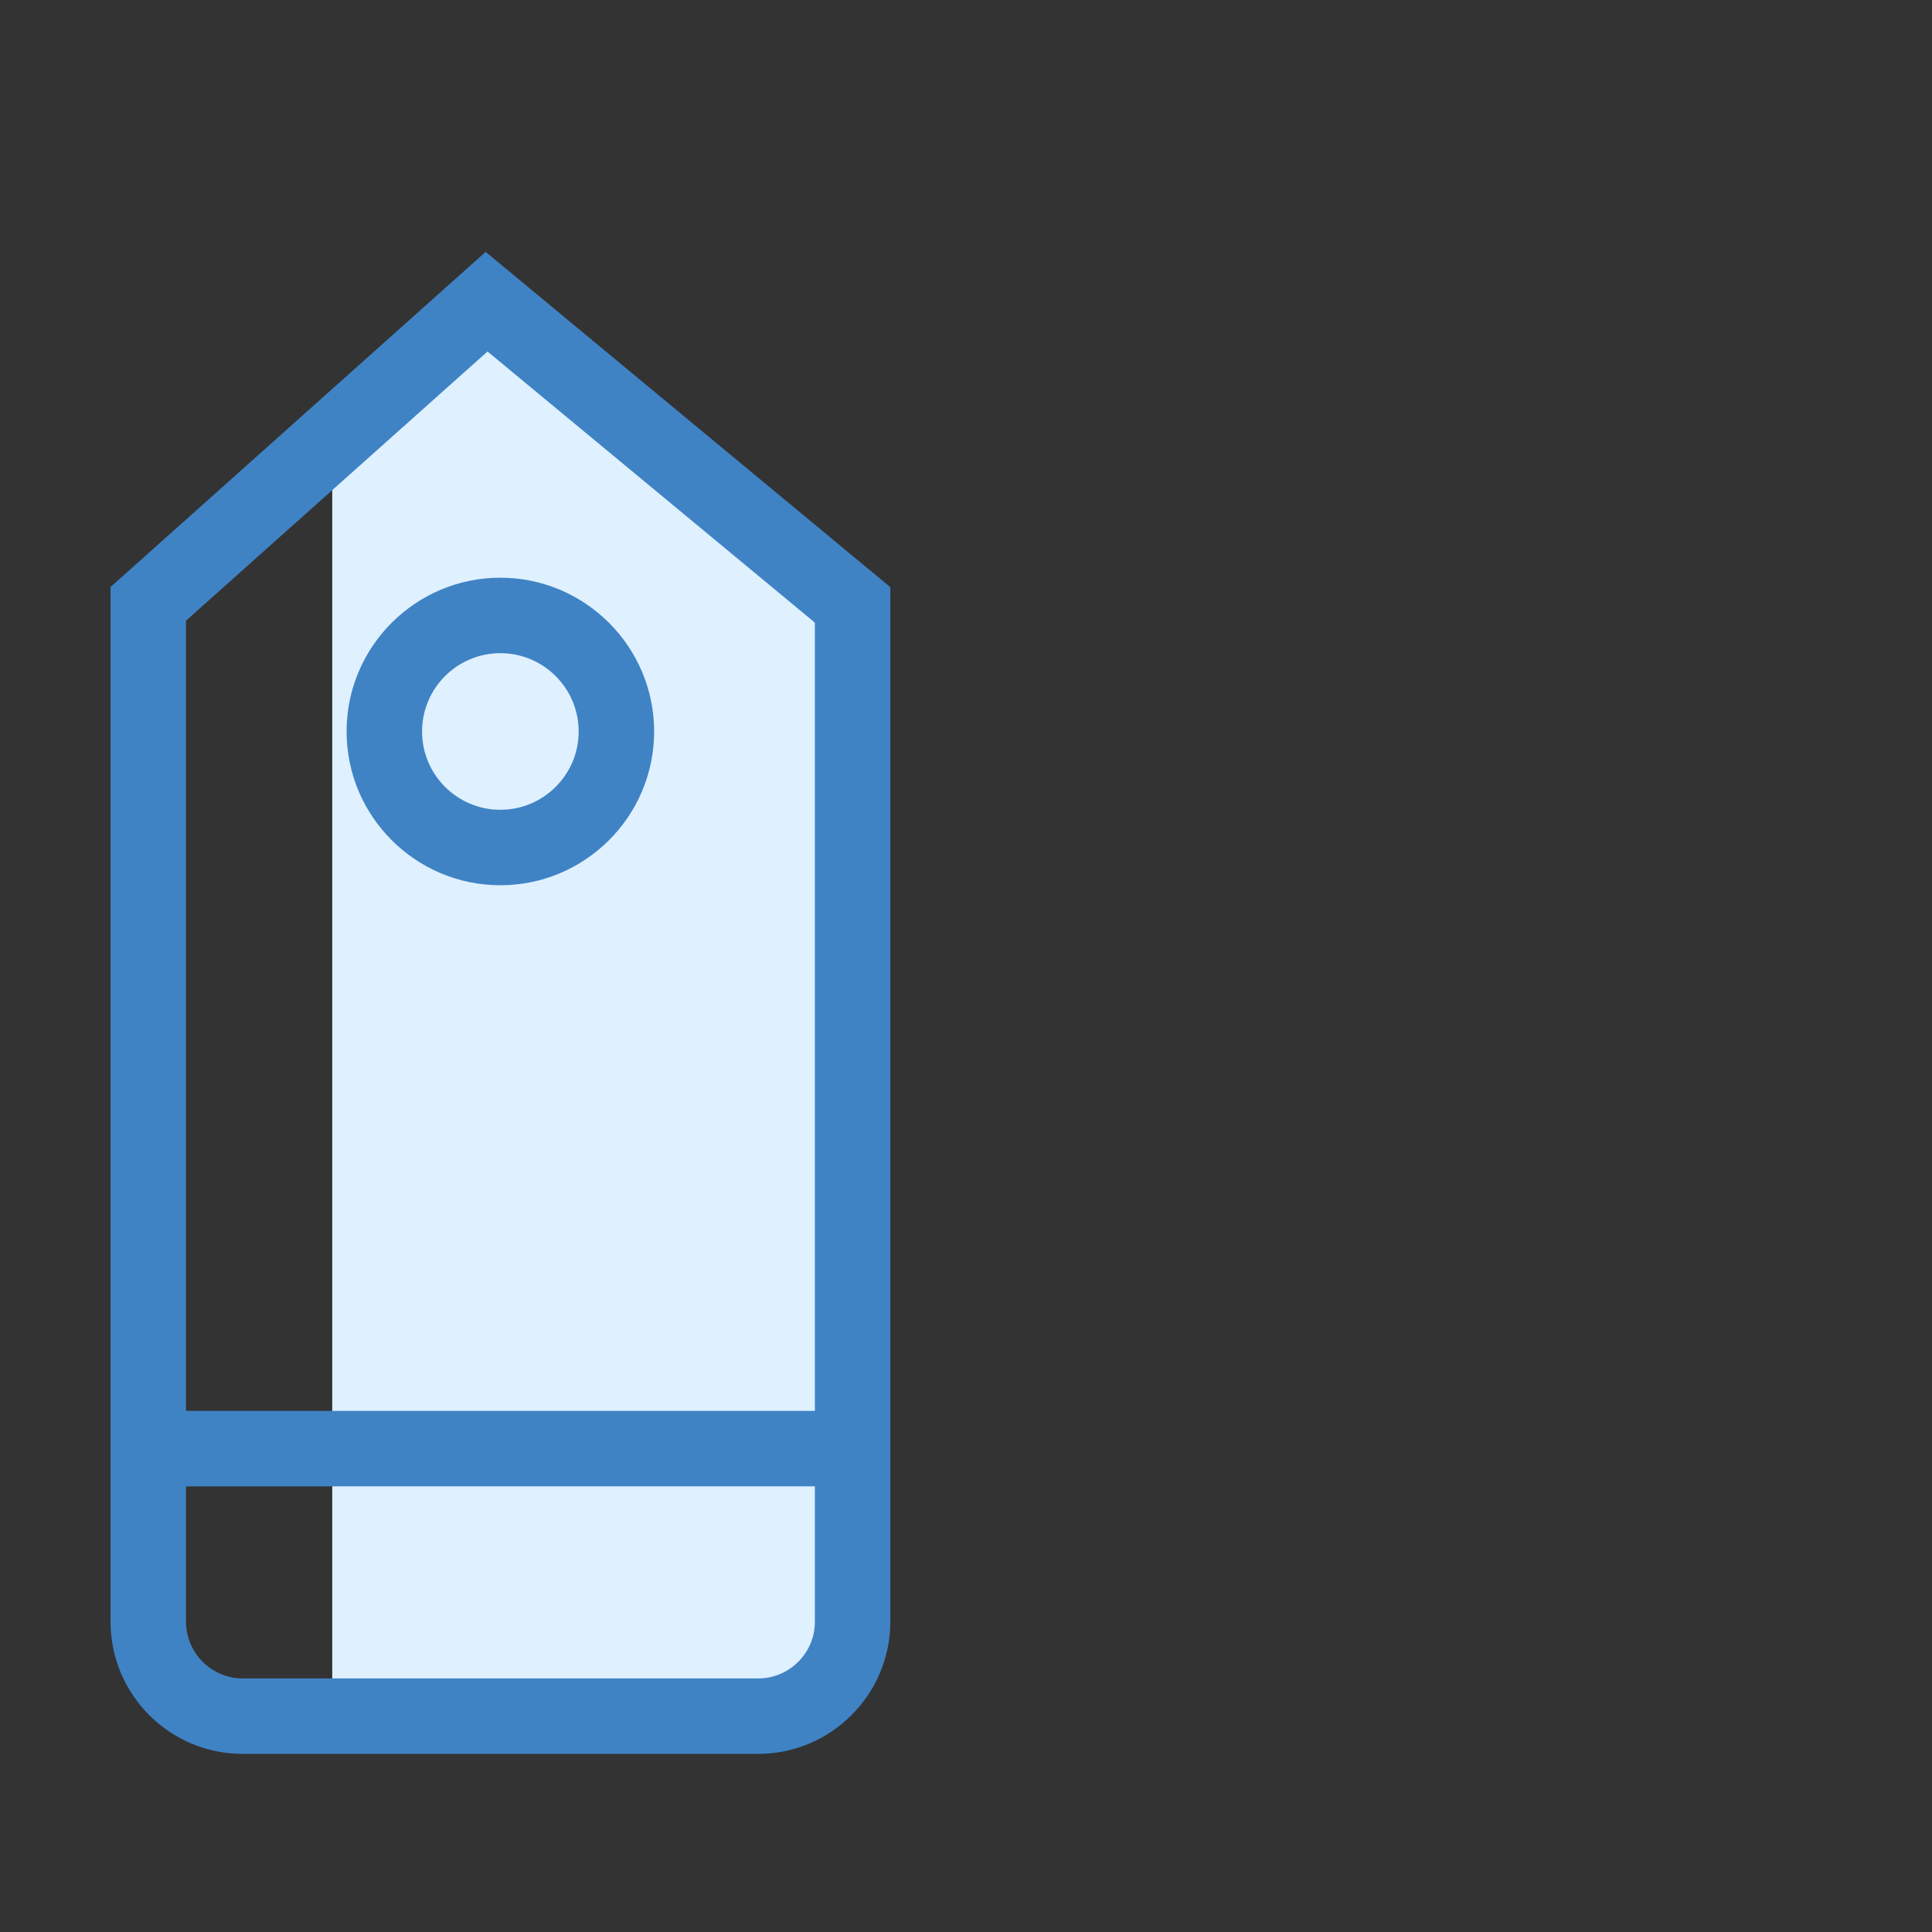 <?xml version="1.0" standalone="no"?><!DOCTYPE svg PUBLIC "-//W3C//DTD SVG 1.1//EN" "http://www.w3.org/Graphics/SVG/1.1/DTD/svg11.dtd"><svg t="1621342365887" class="icon" viewBox="0 0 1024 1024" version="1.1" xmlns="http://www.w3.org/2000/svg" p-id="6404" xmlns:xlink="http://www.w3.org/1999/xlink" width="200" height="200"><rect x="0" y="0" width="1024" height="1024" fill="#333333" stroke="none"/><defs><style type="text/css"></style></defs><path d="M176.1 236.6v664h261.4V336L257.9 143.1l-70.7 91.5z" fill="#DFF0FE" p-id="6405"></path><path d="M401.8 929.6H128.6c-38.6 0-70-31.4-70-70V311h40v548.6c0 16.5 13.5 30 30 30h273.3c16.5 0 30-13.5 30-30V311h40v548.6c-0.1 38.6-31.5 70-70.1 70z" fill="#3F83C5" p-id="6406"></path><path d="M445.9 341.6L258.4 186.3 85 341.1l-26.6-29.8 199-177.8 214 177.3zM90.6 747.8h346.9v40H90.6z" fill="#3F83C5" p-id="6407"></path><path d="M265.2 469.2c-45 0-81.5-36.6-81.5-81.5 0-45 36.6-81.5 81.5-81.5s81.5 36.6 81.5 81.5c0 45-36.6 81.5-81.5 81.5z m0-123c-22.9 0-41.5 18.6-41.5 41.5s18.6 41.5 41.5 41.5 41.5-18.6 41.5-41.5-18.6-41.5-41.5-41.5z" fill="#3F83C5" p-id="6408"></path></svg>
